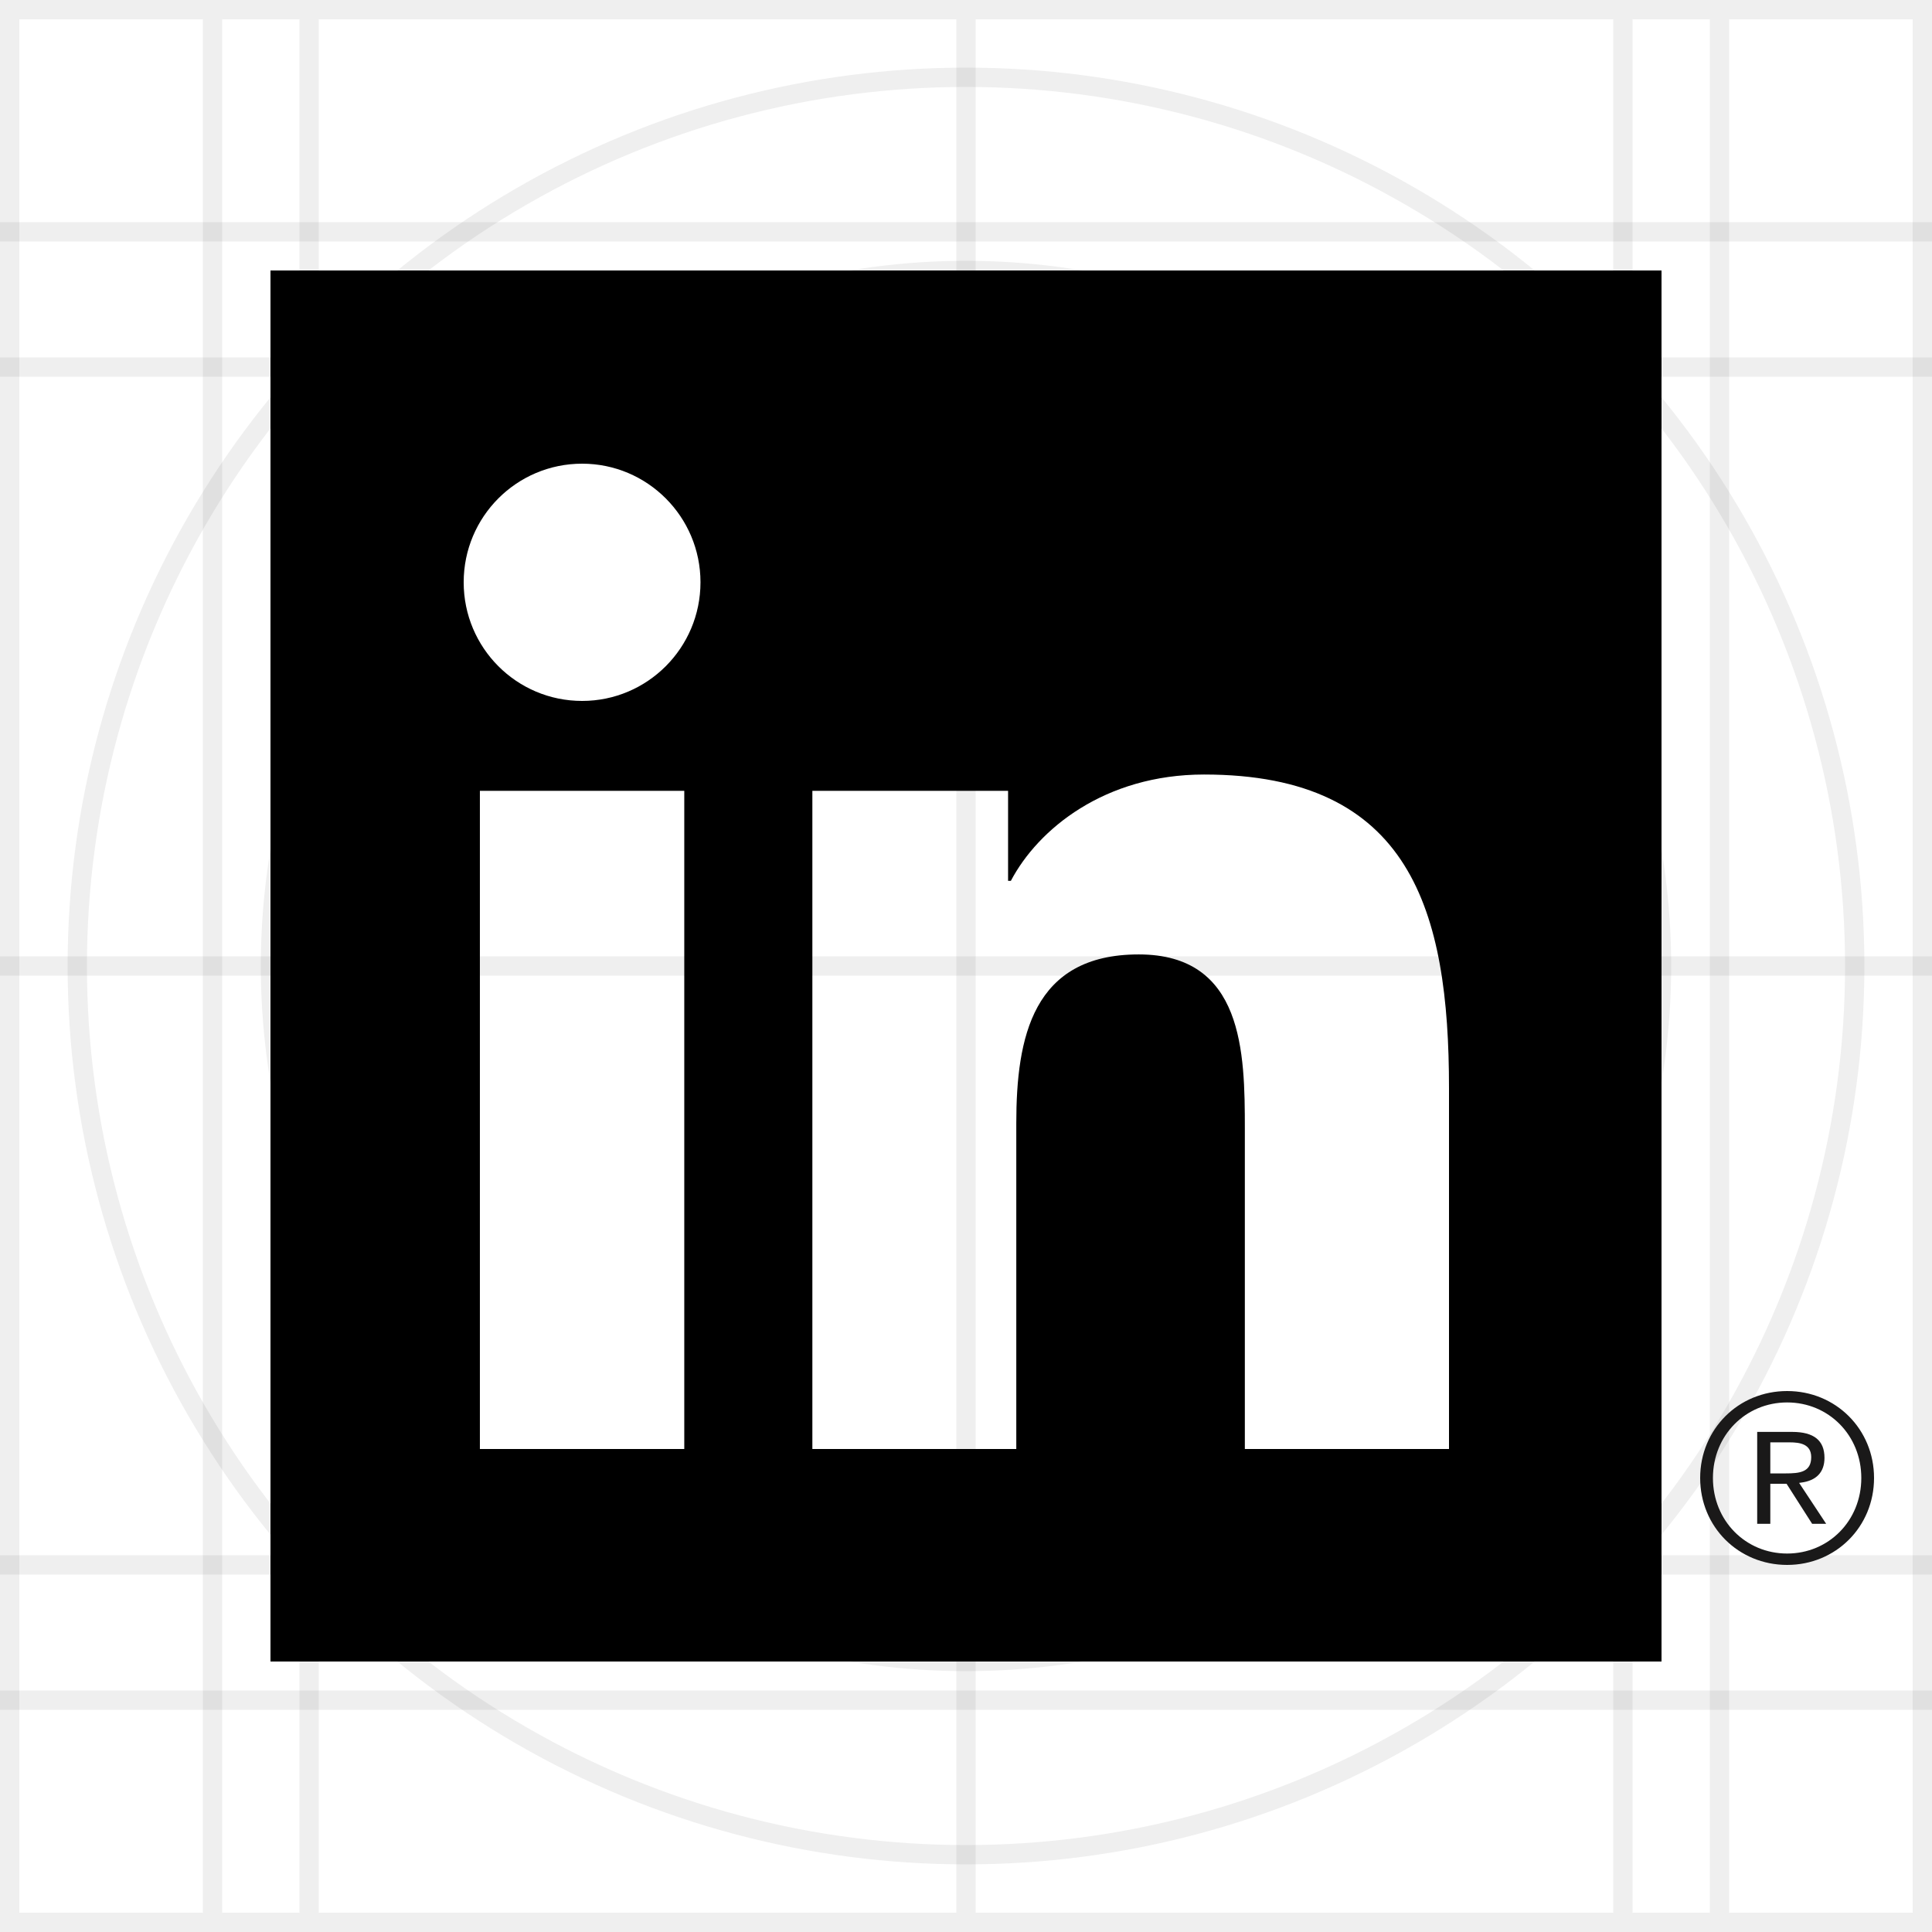 <?xml version="1.0" encoding="UTF-8"?>
<svg width="100px" height="100px" viewBox="0 0 100 100" version="1.1" xmlns="http://www.w3.org/2000/svg" xmlns:xlink="http://www.w3.org/1999/xlink">
    <!-- Generator: Sketch 53.2 (72643) - https://sketchapp.com -->
    <title>Icon-linkedin-mark@1.5x</title>
    <desc>Created with Sketch.</desc>
    <g id="Icon-linkedin-mark" stroke="none" stroke-width="1" fill="none" fill-rule="evenodd">
        <rect id="Rectangle-Copy-5" stroke-opacity="0" stroke="#FFFFFF" fill-opacity="0" fill="#FFFFFF" x="0.5" y="0.5" width="99" height="99"></rect>
        <g id="Icon-grid" stroke="#000000" stroke-opacity="0.063">
            <g id="icon-grid">
                <rect id="boundry-copy-5" x="0.5" y="0.5" width="99" height="99"></rect>
                <circle id="Oval" cx="50" cy="50" r="46"></circle>
                <circle id="Oval" cx="50" cy="50" r="36"></circle>
                <path d="M50,1 L50,99" id="Line-Copy-9"></path>
                <path d="M11,1 L11,99" id="Line-Copy-10"></path>
                <path d="M84,1 L84,99" id="Line-Copy-11"></path>
                <path d="M16,1 L16,99" id="Line-Copy-12"></path>
                <path d="M89,1 L89,99" id="Line-Copy-13"></path>
                <path d="M100,50 L0,50" id="Line-2-Copy-8"></path>
                <path d="M100,19 L0,19" id="Line-2-Copy-9"></path>
                <path d="M100,88 L0,88" id="Line-2-Copy-11"></path>
                <path d="M100,12 L0,12" id="Line-2-Copy-10"></path>
                <path d="M100,81 L0,81" id="Line-2-Copy-12"></path>
            </g>
        </g>
        <path d="M93.213,76.741 L93.122,76.754 L94.522,78.872 L93.796,78.872 L92.489,76.826 L92.472,76.8 L91.631,76.8 L91.631,78.872 L90.952,78.872 L90.952,74.115 L92.759,74.115 C93.885,74.115 94.435,74.554 94.435,75.458 C94.435,76.2 94.015,76.643 93.213,76.741 Z M92.424,76.263 C93.152,76.263 93.748,76.2 93.748,75.422 C93.748,74.741 93.157,74.656 92.635,74.656 L91.631,74.656 L91.631,76.263 L92.424,76.263 Z M92.502,80.411 C94.655,80.411 96.341,78.709 96.341,76.5 C96.341,74.293 94.655,72.59 92.502,72.59 C90.35,72.59 88.661,74.293 88.661,76.5 C88.661,78.709 90.35,80.411 92.502,80.411 Z M92.502,72 C95.022,72 97,73.976 97,76.5 C97,79.026 95.022,81 92.502,81 C89.978,81 88,79.026 88,76.5 C88,73.976 89.978,72 92.502,72 Z" id="Combined-Shape" fill="#1A1919"></path>
        <path d="M86,80.805 L86,86 L14,86 L14,80.805 L14,19.191 L14,14 L86,14 L86,19.191 L86,80.805 Z M30.131,24 C26.737,24 24,26.751 24,30.139 C24,33.529 26.737,36.28 30.131,36.28 C33.512,36.28 36.257,33.529 36.257,30.139 C36.257,26.751 33.512,24 30.131,24 Z M24.839,75 L35.418,75 L35.418,40.934 L24.839,40.934 L24.839,75 Z M42.048,40.934 L42.048,75 L52.603,75 L52.603,58.151 C52.603,53.707 53.442,49.401 58.941,49.401 C64.365,49.401 64.433,54.483 64.433,58.434 L64.433,75 L75,75 L75,56.317 C75,47.142 73.023,40.089 62.322,40.089 C57.18,40.089 53.732,42.913 52.323,45.591 L52.178,45.591 L52.178,40.934 L42.048,40.934 Z" id="Combined-Shape" fill="#000000"></path>
    </g>
</svg>